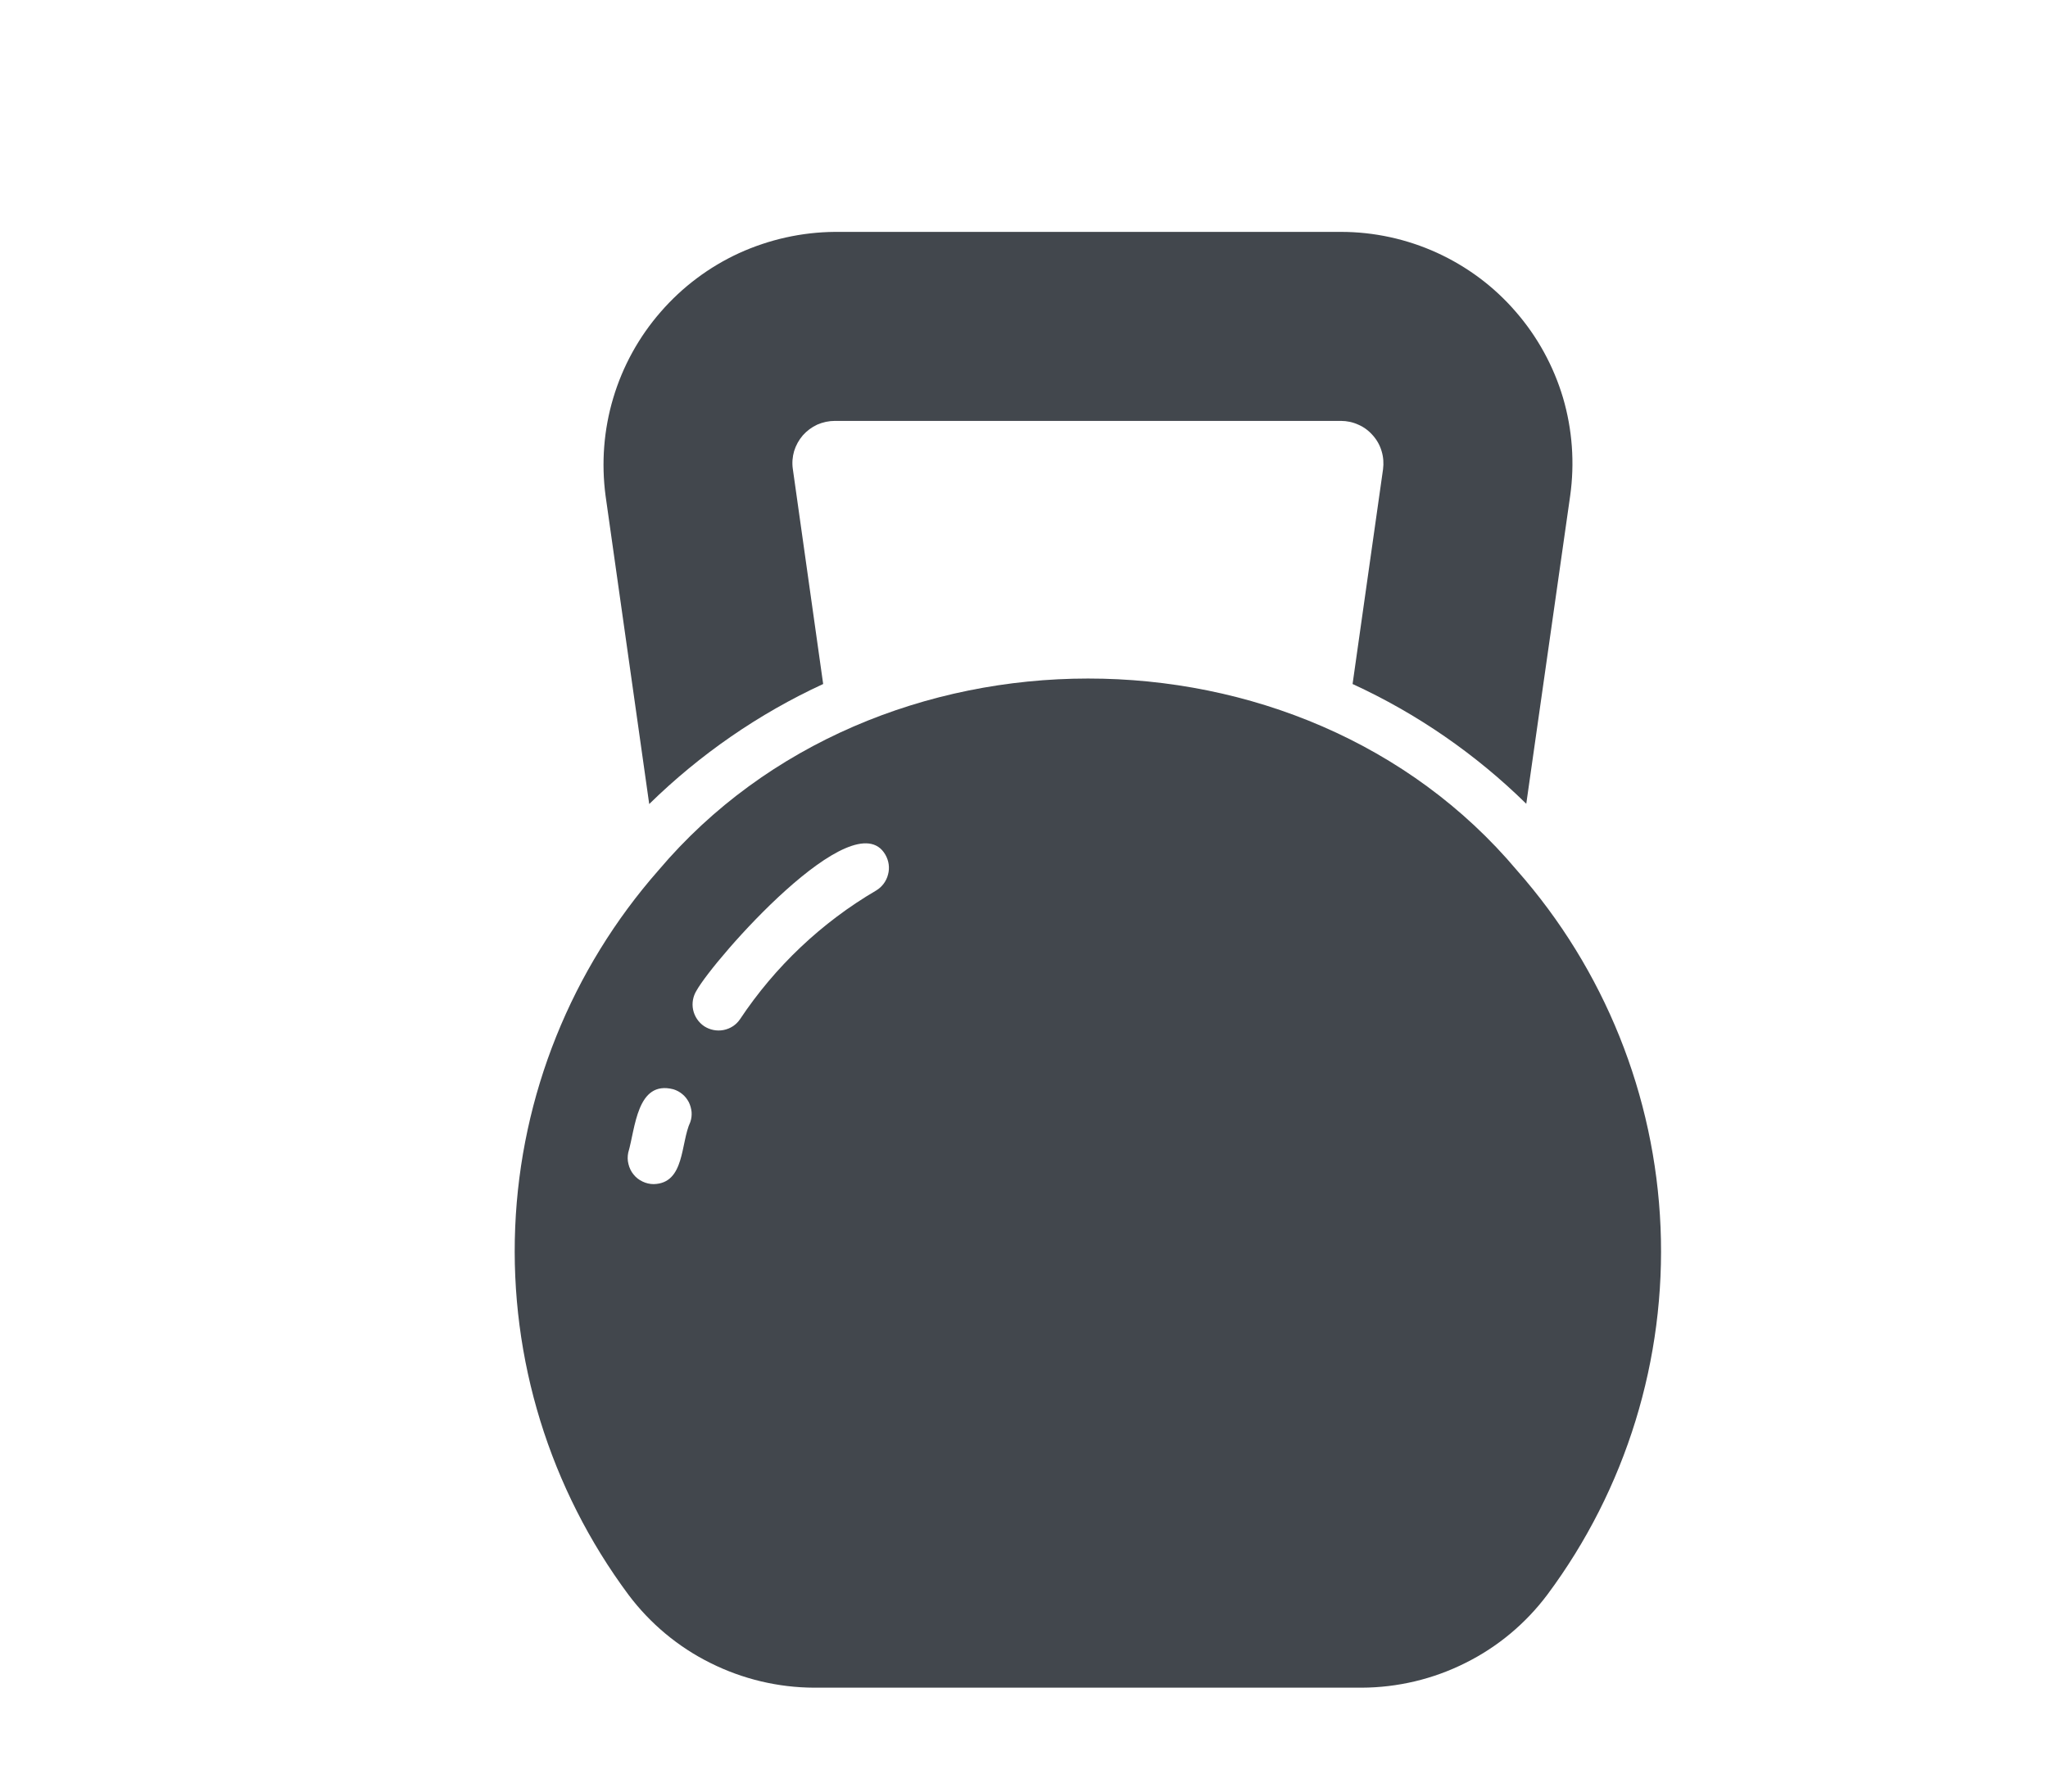 <svg width="16" height="14" viewBox="0 0 16 14" fill="none" xmlns="http://www.w3.org/2000/svg">
<path d="M11.851 6.801C10.168 4.8 6.833 4.806 5.146 6.799C4.464 7.574 4.068 8.558 4.025 9.589C3.982 10.62 4.295 11.634 4.91 12.462C5.079 12.687 5.298 12.87 5.55 12.995C5.802 13.121 6.079 13.187 6.36 13.188H10.638C10.919 13.187 11.197 13.121 11.448 12.995C11.7 12.87 11.919 12.687 12.088 12.462C12.704 11.635 13.016 10.62 12.973 9.59C12.93 8.559 12.534 7.575 11.851 6.801ZM5.393 8.768C5.316 8.933 5.352 9.247 5.107 9.253C5.077 9.253 5.047 9.246 5.02 9.233C4.992 9.22 4.968 9.201 4.949 9.177C4.93 9.154 4.917 9.126 4.91 9.097C4.902 9.067 4.902 9.037 4.908 9.007C4.964 8.819 4.974 8.438 5.261 8.512C5.287 8.52 5.311 8.533 5.331 8.55C5.352 8.567 5.368 8.588 5.381 8.612C5.393 8.636 5.4 8.662 5.403 8.689C5.405 8.715 5.402 8.742 5.393 8.768ZM6.846 6.958C6.419 7.208 6.055 7.553 5.781 7.965C5.751 8.009 5.705 8.039 5.652 8.049C5.6 8.059 5.546 8.048 5.501 8.019C5.457 7.989 5.426 7.943 5.415 7.891C5.404 7.839 5.414 7.785 5.442 7.74C5.581 7.493 6.671 6.251 6.917 6.679C6.944 6.726 6.952 6.781 6.938 6.833C6.925 6.885 6.892 6.93 6.846 6.958Z" fill="#42474D"/>
<path d="M5.072 6.283C5.468 5.895 5.928 5.577 6.431 5.345L6.194 3.665C6.187 3.618 6.191 3.57 6.204 3.525C6.218 3.48 6.241 3.438 6.272 3.402C6.304 3.366 6.342 3.338 6.385 3.318C6.429 3.299 6.475 3.289 6.523 3.289H10.476C10.523 3.289 10.57 3.299 10.613 3.319C10.657 3.338 10.695 3.367 10.726 3.403C10.758 3.439 10.781 3.481 10.794 3.526C10.808 3.572 10.811 3.62 10.805 3.667L10.567 5.345C11.07 5.576 11.529 5.893 11.924 6.281L12.267 3.874C12.303 3.618 12.284 3.357 12.211 3.108C12.137 2.86 12.011 2.63 11.841 2.435C11.672 2.239 11.462 2.083 11.226 1.975C10.991 1.868 10.735 1.812 10.476 1.812H6.523C6.264 1.814 6.009 1.871 5.774 1.978C5.539 2.086 5.33 2.243 5.161 2.438C4.991 2.633 4.865 2.862 4.791 3.11C4.717 3.357 4.697 3.618 4.731 3.874L5.072 6.283Z" fill="#42474D"/>
</svg>
